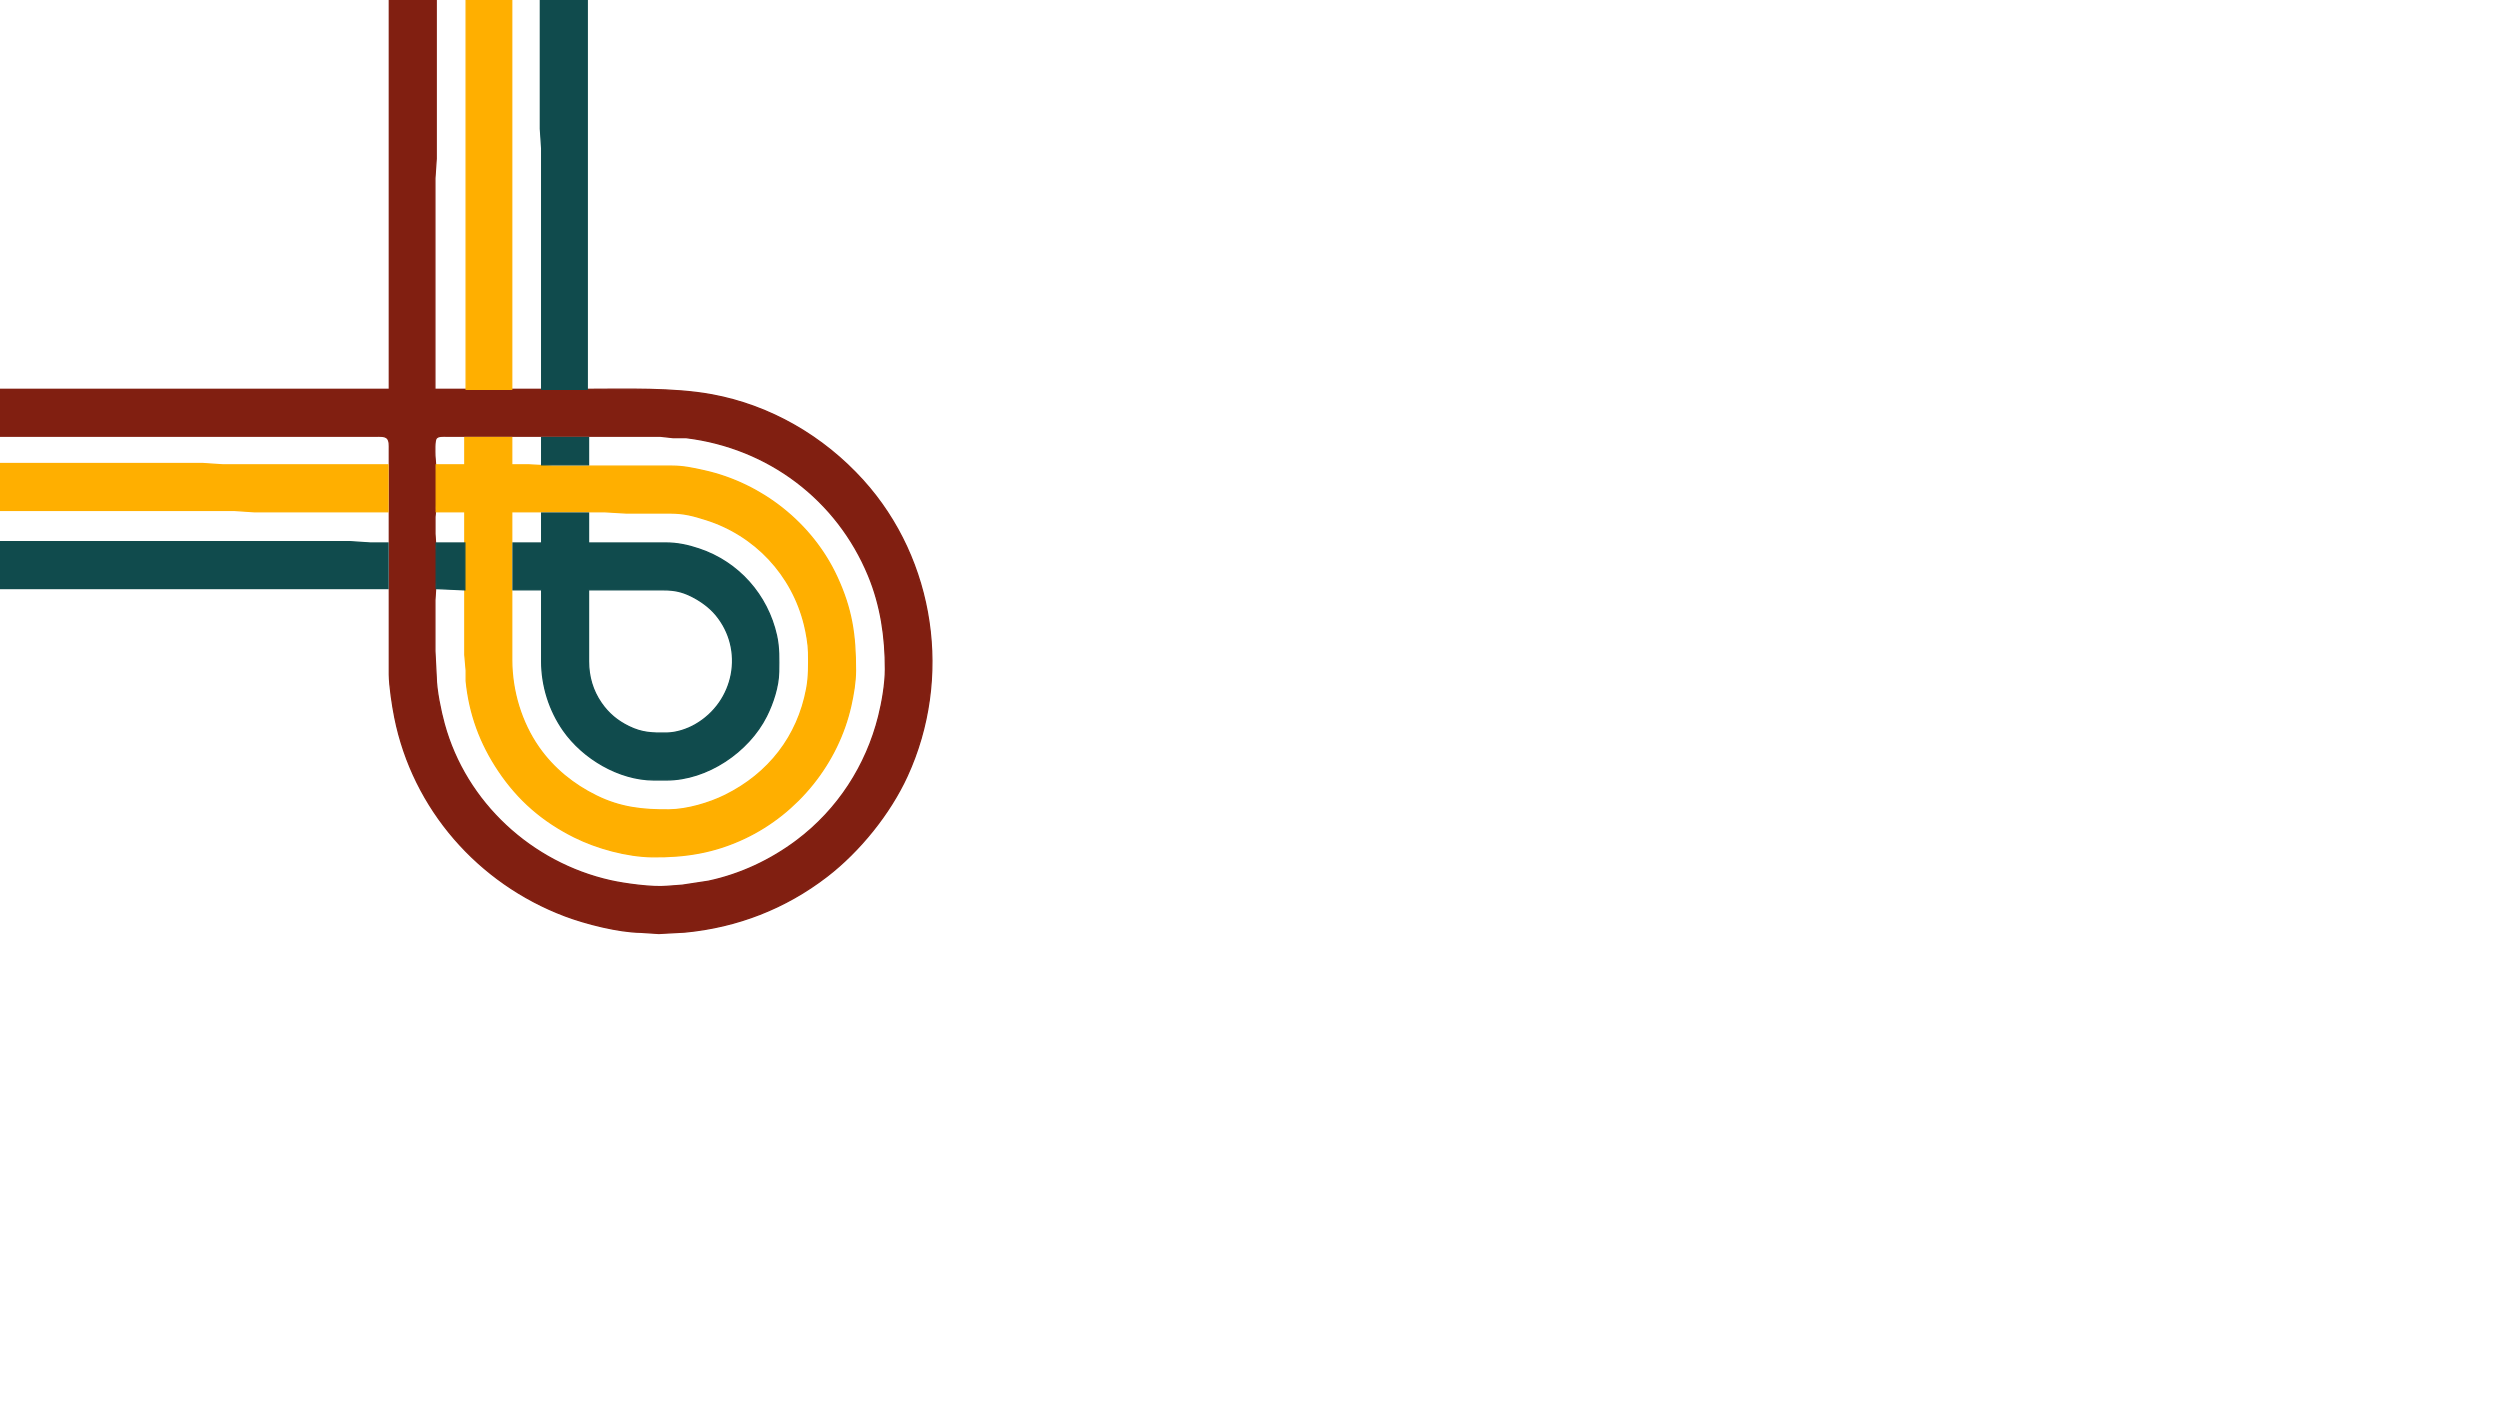 <?xml version="1.0" encoding="UTF-8" standalone="no"?>
<!DOCTYPE svg PUBLIC "-//W3C//DTD SVG 20010904//EN"
              "http://www.w3.org/TR/2001/REC-SVG-20010904/DTD/svg10.dtd">

<svg xmlns="http://www.w3.org/2000/svg"
     viewBox="0 0 1920 1080">
	<g transform="rotate(-180 960 540)">

  <path id="rouge"
        fill="#811f11" stroke="#811f11" stroke-width="1"
        d="M 1586.00,781.00
           C 1586.00,781.00 1470.00,781.00 1470.00,781.00
             1439.41,781.00 1402.77,782.28 1373.00,776.74
             1328.25,768.41 1287.60,744.70 1257.17,711.00
             1201.74,649.63 1188.96,558.82 1223.31,484.00
             1236.58,455.08 1259.86,426.23 1285.00,406.89
             1316.91,382.33 1353.95,367.99 1394.00,364.17
             1394.00,364.17 1414.00,363.09 1414.00,363.09
             1414.00,363.09 1428.00,364.00 1428.00,364.00
             1444.91,364.20 1470.12,370.59 1486.00,376.58
             1552.74,401.75 1602.76,458.79 1616.80,529.00
             1618.61,538.07 1620.89,552.92 1621.00,562.00
             1621.00,562.00 1621.00,702.00 1621.00,702.00
             1621.00,702.00 1621.00,735.00 1621.00,735.00
             1621.01,737.54 1620.68,741.48 1622.60,743.40
             1624.52,745.32 1628.46,744.99 1631.00,745.00
             1631.00,745.00 1920.00,745.00 1920.00,745.00
             1920.00,745.00 1920.00,781.00 1920.00,781.00
             1920.00,781.00 1621.00,781.00 1621.00,781.00
             1621.00,781.00 1621.00,1080.00 1621.00,1080.00
             1621.00,1080.00 1585.00,1080.00 1585.00,1080.00
             1585.00,1080.00 1585.00,958.00 1585.00,958.00
             1585.00,958.00 1586.00,943.00 1586.00,943.00
             1586.00,943.00 1586.00,781.00 1586.00,781.00 Z
           M 1408.00,399.28
           C 1408.00,399.28 1396.00,400.17 1396.00,400.17
             1396.00,400.17 1376.00,403.21 1376.00,403.21
             1351.37,408.42 1328.09,419.38 1308.00,434.47
             1276.51,458.14 1254.64,491.92 1245.13,530.00
             1242.41,540.86 1240.02,554.84 1240.00,566.00
             1239.96,590.73 1243.48,615.01 1253.01,638.00
             1277.32,696.65 1330.16,736.18 1393.00,743.90
             1393.00,743.90 1403.00,743.90 1403.00,743.90
             1403.00,743.90 1413.00,745.00 1413.00,745.00
             1413.00,745.00 1545.00,745.00 1545.00,745.00
             1545.00,745.00 1577.00,745.00 1577.00,745.00
             1579.30,745.00 1583.41,745.38 1584.98,743.40
             1586.47,741.51 1586.03,732.72 1586.00,730.00
             1586.00,730.00 1585.00,717.00 1585.00,717.00
             1585.00,717.00 1585.00,693.00 1585.00,693.00
             1585.00,693.00 1585.95,683.00 1585.95,683.00
             1585.95,683.00 1585.95,670.00 1585.95,670.00
             1585.95,670.00 1585.00,655.00 1585.00,655.00
             1585.00,655.00 1585.00,635.00 1585.00,635.00
             1585.00,635.00 1586.00,619.00 1586.00,619.00
             1586.00,619.00 1586.00,580.00 1586.00,580.00
             1586.00,580.00 1585.00,560.00 1585.00,560.00
             1584.88,549.84 1581.57,533.93 1578.85,524.00
             1562.28,463.48 1511.88,417.21 1451.00,403.58
             1440.09,401.13 1418.84,398.28 1408.00,399.28 Z" />
  <path id="jaune"
        fill="#ffaf00" stroke="#ffaf00" stroke-width="1"
        d="M 1527.00,723.00
           C 1527.00,723.00 1514.00,723.00 1514.00,723.00
             1514.00,723.00 1495.00,722.00 1495.00,722.00
             1495.00,722.00 1404.00,722.00 1404.00,722.00
             1395.09,721.99 1387.61,720.35 1379.00,718.42
             1335.03,708.57 1296.32,678.10 1277.31,637.00
             1265.74,611.99 1262.96,592.17 1263.00,565.00
             1263.01,556.16 1264.65,546.63 1266.58,538.00
             1276.43,493.96 1307.20,455.66 1348.00,436.32
             1371.30,425.28 1393.48,421.71 1419.00,422.00
             1438.43,422.23 1461.68,428.59 1479.00,437.25
             1503.15,449.31 1521.93,465.50 1537.00,488.00
             1551.20,509.21 1559.41,531.56 1561.96,557.00
             1561.96,557.00 1561.96,565.00 1561.96,565.00
             1561.96,565.00 1563.00,577.00 1563.00,577.00
             1563.00,577.00 1563.00,687.00 1563.00,687.00
             1563.00,687.00 1585.00,687.00 1585.00,687.00
             1585.00,687.00 1585.00,723.00 1585.00,723.00
             1585.00,723.00 1563.00,723.00 1563.00,723.00
             1563.00,723.00 1563.00,744.00 1563.00,744.00
             1563.00,744.00 1527.00,744.00 1527.00,744.00
             1527.00,744.00 1527.00,723.00 1527.00,723.00 Z
           M 1527.00,687.00
           C 1527.00,687.00 1527.00,573.00 1527.00,573.00
             1526.96,549.54 1519.76,525.26 1506.28,506.00
             1494.93,489.78 1479.69,477.46 1462.00,468.76
             1443.47,459.64 1426.30,457.77 1406.00,458.00
             1392.28,458.16 1375.24,463.17 1363.00,469.25
             1329.66,485.80 1307.34,514.29 1300.46,551.00
             1298.67,560.54 1298.89,569.36 1299.00,579.00
             1299.08,585.14 1300.66,593.98 1302.13,600.00
             1311.56,638.62 1340.09,669.12 1378.00,681.02
             1387.73,684.08 1394.64,685.98 1405.00,686.00
             1405.00,686.00 1439.00,686.00 1439.00,686.00
             1439.00,686.00 1456.00,687.00 1456.00,687.00
             1456.00,687.00 1527.00,687.00 1527.00,687.00 Z
           M 1622.00,687.00
           C 1622.00,687.00 1725.00,687.00 1725.00,687.00
             1725.00,687.00 1740.00,688.00 1740.00,688.00
             1740.00,688.00 1920.00,688.00 1920.00,688.00
             1920.00,688.00 1920.00,724.00 1920.00,724.00
             1920.00,724.00 1764.00,724.00 1764.00,724.00
             1764.00,724.00 1749.00,723.00 1749.00,723.00
             1749.00,723.00 1622.00,723.00 1622.00,723.00
             1622.00,723.00 1622.00,687.00 1622.00,687.00 Z
           M 1527.00,781.00
           C 1527.00,781.00 1562.00,781.00 1562.00,781.00
             1562.00,781.00 1562.00,1080.00 1562.00,1080.00
             1562.00,1080.00 1527.00,1080.00 1527.00,1080.00
             1527.00,1080.00 1527.00,781.00 1527.00,781.00 Z" />
  <path id="turquoise"
        fill="#104b4d" stroke="#104b4d" stroke-width="1"
        d="M 1468.00,663.00
           C 1468.00,663.00 1409.00,663.00 1409.00,663.00
             1399.80,662.99 1391.69,661.26 1383.00,658.33
             1352.76,648.16 1330.61,623.07 1323.66,592.00
             1321.55,582.53 1321.89,573.63 1322.00,564.00
             1322.13,552.83 1326.39,539.94 1331.37,530.00
             1345.12,502.56 1376.92,481.05 1408.00,481.00
             1408.00,481.00 1418.00,481.00 1418.00,481.00
             1444.63,481.13 1472.22,497.49 1487.28,519.00
             1498.09,534.44 1503.97,553.17 1504.00,572.00
             1504.00,572.00 1504.00,627.00 1504.00,627.00
             1504.00,627.00 1526.00,627.00 1526.00,627.00
             1526.00,627.00 1526.00,663.00 1526.00,663.00
             1526.00,663.00 1504.00,663.00 1504.00,663.00
             1504.00,663.00 1504.00,686.00 1504.00,686.00
             1504.00,686.00 1468.00,686.00 1468.00,686.00
             1468.00,686.00 1468.00,663.00 1468.00,663.00 Z
           M 1468.00,627.00
           C 1468.00,627.00 1468.00,572.00 1468.00,572.00
             1467.98,560.38 1464.89,549.62 1458.23,540.00
             1452.66,531.95 1445.80,526.26 1437.00,521.98
             1426.68,516.96 1419.08,516.87 1408.00,517.00
             1400.56,517.09 1392.43,519.75 1386.00,523.43
             1355.72,540.75 1347.75,581.02 1370.32,608.00
             1375.23,613.86 1382.17,618.80 1389.00,622.19
             1396.14,625.74 1402.11,626.99 1410.00,627.00
             1410.00,627.00 1468.00,627.00 1468.00,627.00 Z
           M 1563.00,627.00
           C 1563.00,627.00 1585.00,628.00 1585.00,628.00
             1585.00,628.00 1585.00,663.00 1585.00,663.00
             1585.00,663.00 1563.00,663.00 1563.00,663.00
             1563.00,663.00 1563.00,627.00 1563.00,627.00 Z
           M 1622.00,628.00
           C 1622.00,628.00 1920.00,628.00 1920.00,628.00
             1920.00,628.00 1920.00,664.00 1920.00,664.00
             1920.00,664.00 1741.00,664.00 1741.00,664.00
             1741.00,664.00 1651.00,664.00 1651.00,664.00
             1651.00,664.00 1636.00,663.00 1636.00,663.00
             1636.00,663.00 1622.00,663.00 1622.00,663.00
             1622.00,663.00 1622.00,628.00 1622.00,628.00 Z
           M 1468.00,723.00
           C 1468.00,723.00 1504.00,723.00 1504.00,723.00
             1504.00,723.00 1504.00,744.00 1504.00,744.00
             1504.00,744.00 1468.00,744.00 1468.00,744.00
             1468.00,744.00 1468.00,723.00 1468.00,723.00 Z
           M 1469.00,781.00
           C 1469.00,781.00 1504.00,781.00 1504.00,781.00
             1504.00,781.00 1504.00,966.00 1504.00,966.00
             1504.00,966.00 1505.00,981.00 1505.00,981.00
             1505.00,981.00 1505.00,1080.00 1505.00,1080.00
             1505.00,1080.00 1469.00,1080.00 1469.00,1080.00
             1469.00,1080.00 1469.00,781.00 1469.00,781.00 Z" />
	</g>
</svg>
